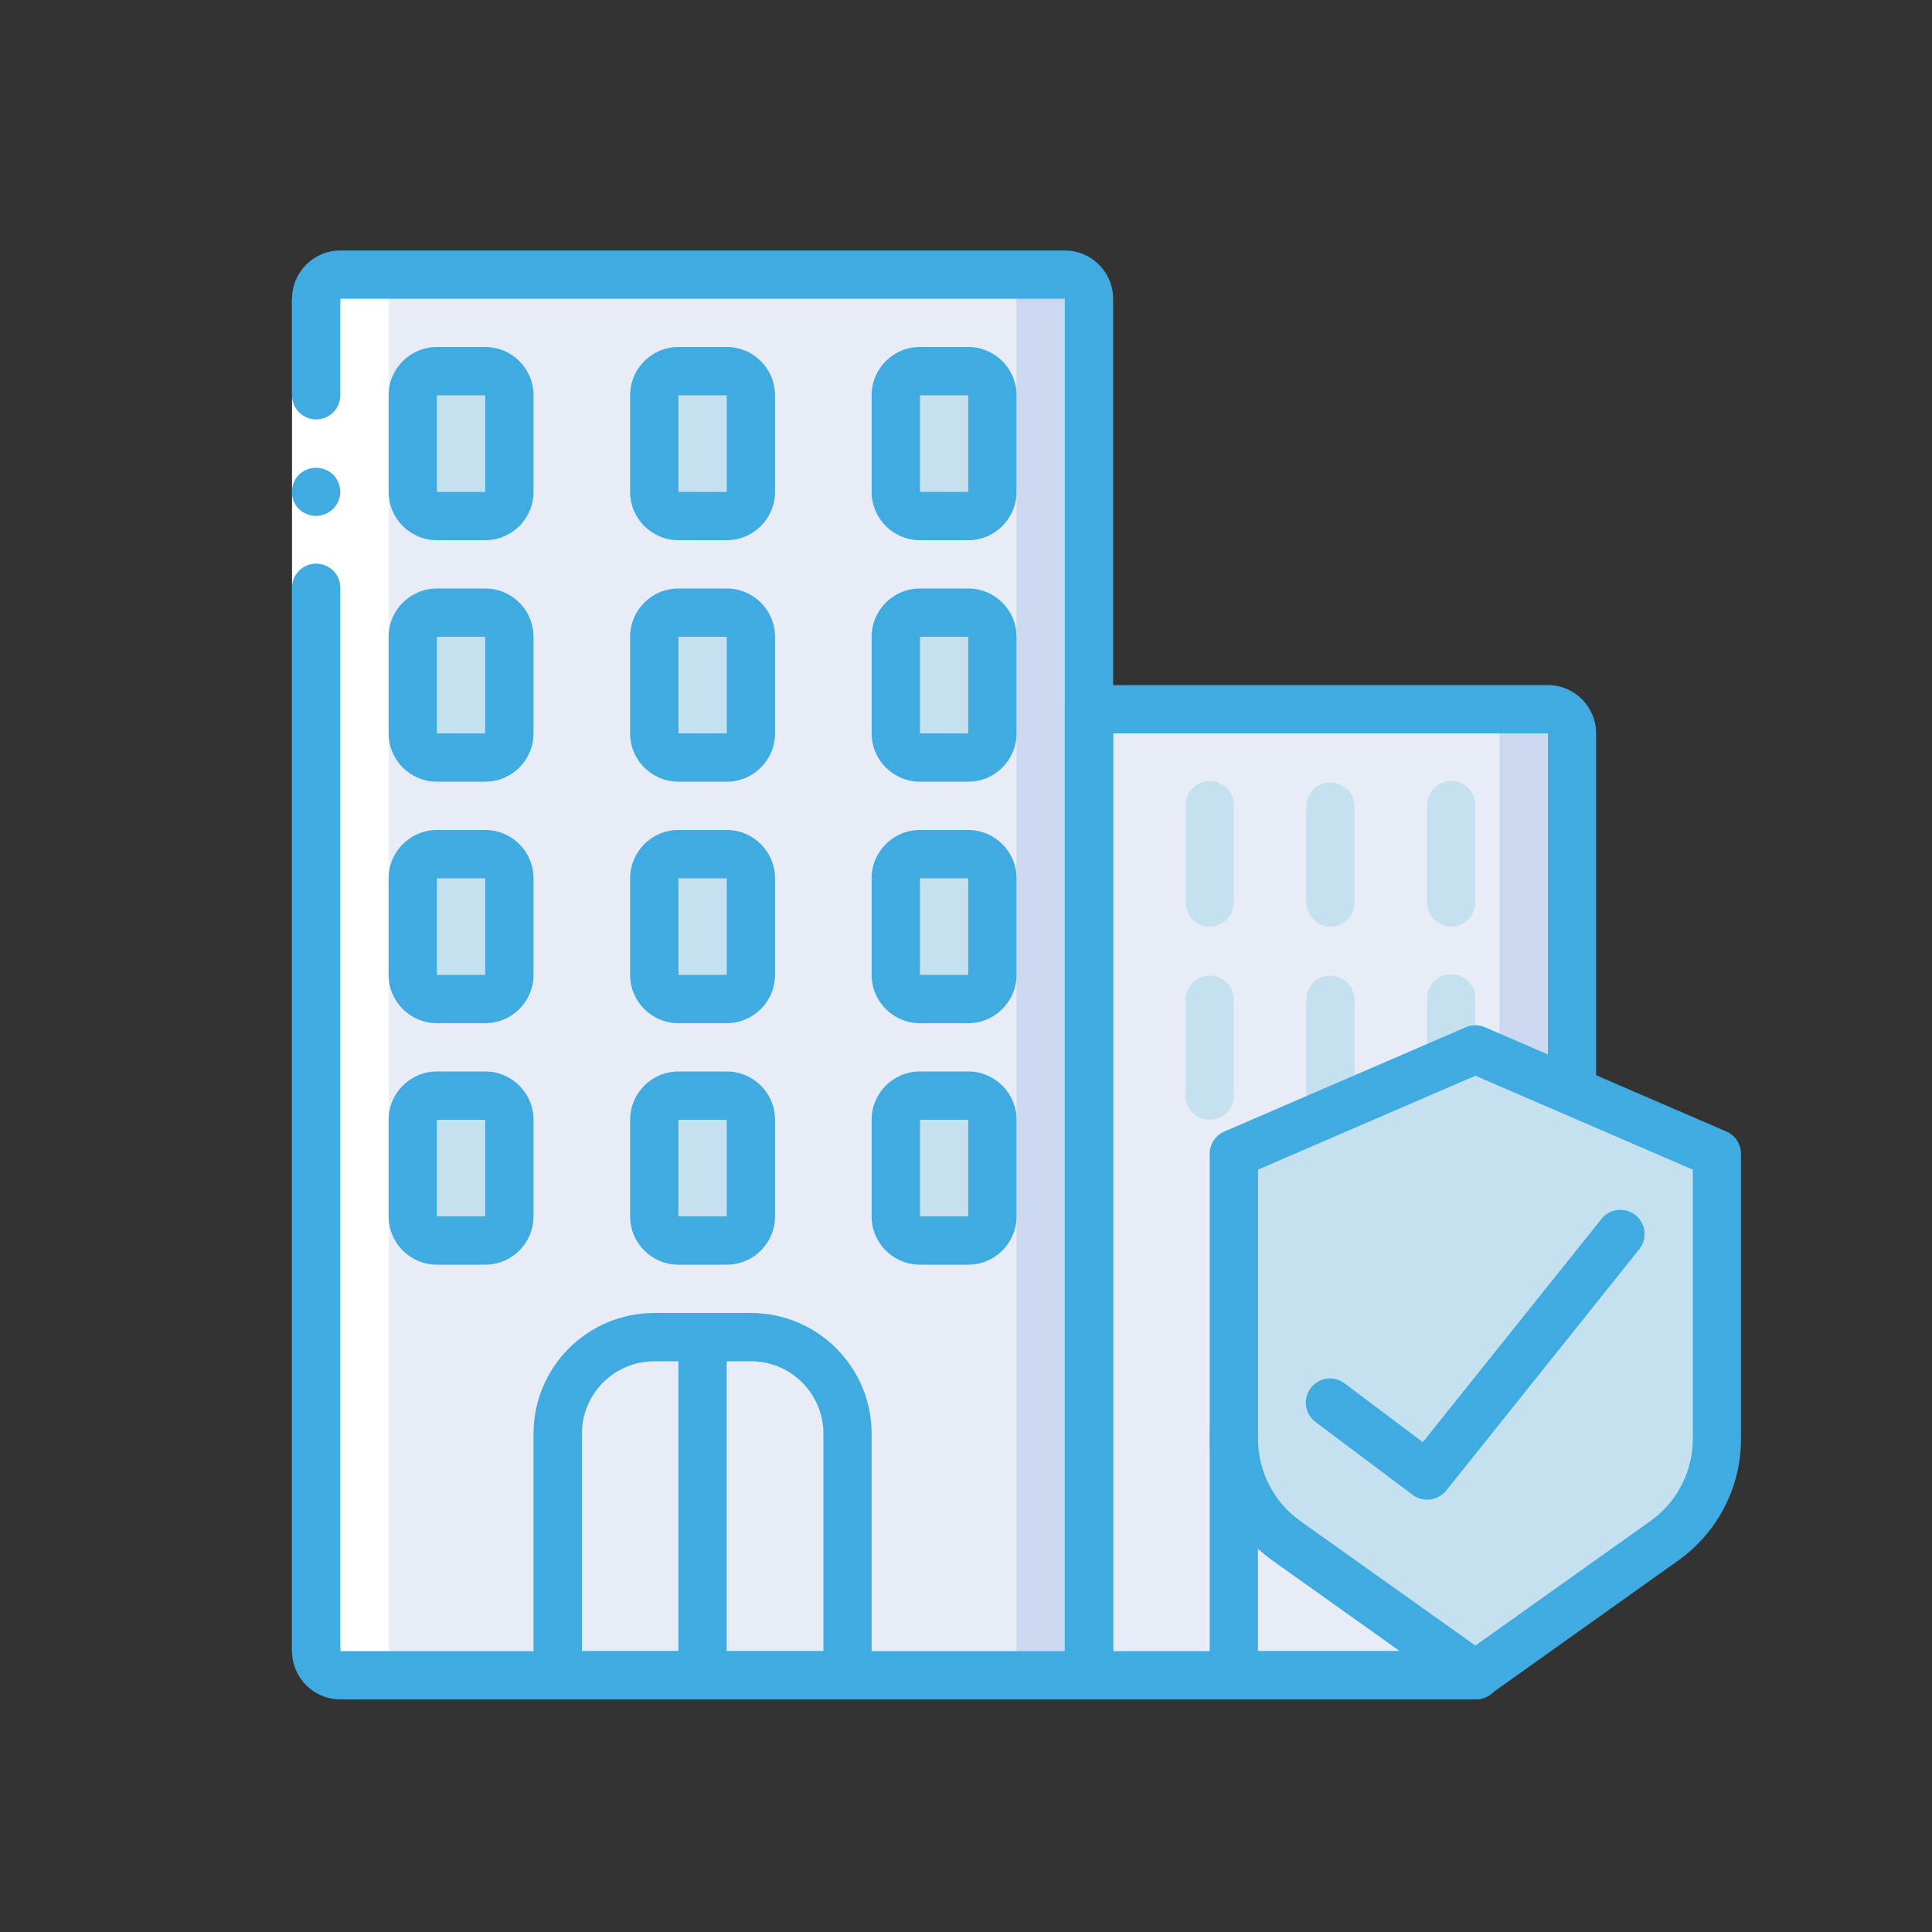 <?xml version="1.0" encoding="utf-8"?>
<!-- Generator: Adobe Illustrator 25.2.0, SVG Export Plug-In . SVG Version: 6.00 Build 0)  -->
<svg version="1.1" xmlns="http://www.w3.org/2000/svg" xmlns:xlink="http://www.w3.org/1999/xlink" x="0px" y="0px"
	 viewBox="0 0 200 200" style="enable-background:new 0 0 200 200;" xml:space="preserve">
<rect x="0" y="0" width="200" height="200" fill="#333333" stroke="none"/>
<style type="text/css">
	.st0{display:none;}
	.st1{display:inline;}
	.st2{fill:#CCD8EF;}
	.st3{fill:#E8ECF7;}
	.st4{fill:#C5E0EE;}
	.st5{fill:#82B3CE;}
	.st6{fill:#FFFFFF;}
	.st7{fill:#00293C;}
	.st8{fill:#3FABE1;}
	.st9{fill:#8ACDEE;}
	.st10{fill:#5A84C3;}
</style>
<g id="Comercial" class="st0">
	<g id="_049---Building-Insurance" transform="translate(0)" class="st1">
		<path id="Shape" class="st2" d="M162.73,75.92v37.05l-10,60.45h-40v-100h47.5C161.61,73.42,162.73,74.54,162.73,75.92
			C162.73,75.92,162.73,75.92,162.73,75.92z"/>
		<path id="Shape-2" class="st3" d="M155.23,75.92v37.05l-10,60.45h-32.5v-100h40C154.11,73.42,155.23,74.54,155.23,75.92z"/>
		<path id="Shape-3" class="st2" d="M112.73,30.92v142.5h-77.5c-1.38,0-2.5-1.12-2.5-2.5l0,0v-140c0-1.38,1.12-2.5,2.5-2.5h75
			C111.61,28.42,112.73,29.54,112.73,30.92z"/>
		<path id="Shape-4" class="st3" d="M105.23,30.92v142.5h-70c-1.38,0-2.5-1.12-2.5-2.5l0,0v-140c0-1.38,1.12-2.5,2.5-2.5h67.5
			C104.11,28.42,105.23,29.54,105.23,30.92C105.23,30.92,105.23,30.92,105.23,30.92z"/>
		<path id="Shape-5" class="st3" d="M67.73,138.42h10c5.52,0,10,4.48,10,10l0,0v25.01h-30v-25.01
			C57.73,142.9,62.21,138.42,67.73,138.42L67.73,138.42z"/>
		<path id="Rectangle-path" class="st4" d="M44.96,113.42h5.54c1.23,0,2.23,1,2.23,2.23v10.53c0,1.23-1,2.23-2.23,2.23h-5.54
			c-1.23,0-2.23-1-2.23-2.23v-10.53C42.73,114.42,43.73,113.42,44.96,113.42z"/>
		<path id="Rectangle-path-2" class="st4" d="M69.96,113.42h5.54c1.23,0,2.23,1,2.23,2.23v10.53c0,1.23-1,2.23-2.23,2.23h-5.54
			c-1.23,0-2.23-1-2.23-2.23v-10.53C67.73,114.42,68.73,113.42,69.96,113.42z"/>
		<path id="Rectangle-path-3" class="st4" d="M94.96,113.42h5.54c1.23,0,2.23,1,2.23,2.23v10.53c0,1.23-1,2.23-2.23,2.23h-5.54
			c-1.23,0-2.23-1-2.23-2.23v-10.53C92.73,114.42,93.73,113.42,94.96,113.42z"/>
		<path id="Rectangle-path-4" class="st4" d="M44.96,88.42h5.54c1.23,0,2.23,1,2.23,2.23v10.53c0,1.23-1,2.23-2.23,2.23h-5.54
			c-1.23,0-2.23-1-2.23-2.23V90.65C42.73,89.42,43.73,88.42,44.96,88.42z"/>
		<path id="Rectangle-path-5" class="st4" d="M69.96,88.42h5.54c1.23,0,2.23,1,2.23,2.23v10.53c0,1.23-1,2.23-2.23,2.23h-5.54
			c-1.23,0-2.23-1-2.23-2.23V90.65C67.73,89.42,68.73,88.42,69.96,88.42z"/>
		<path id="Rectangle-path-6" class="st4" d="M94.96,88.42h5.54c1.23,0,2.23,1,2.23,2.23v10.53c0,1.23-1,2.23-2.23,2.23h-5.54
			c-1.23,0-2.23-1-2.23-2.23V90.65C92.73,89.42,93.73,88.42,94.96,88.42z"/>
		<path id="Rectangle-path-7" class="st4" d="M44.96,63.42h5.54c1.23,0,2.23,1,2.23,2.23v10.53c0,1.23-1,2.23-2.23,2.23h-5.54
			c-1.23,0-2.23-1-2.23-2.23V65.65C42.73,64.42,43.73,63.42,44.96,63.42z"/>
		<path id="Rectangle-path-8" class="st4" d="M69.96,63.42h5.54c1.23,0,2.23,1,2.23,2.23v10.53c0,1.23-1,2.23-2.23,2.23h-5.54
			c-1.23,0-2.23-1-2.23-2.23V65.65C67.73,64.42,68.73,63.42,69.96,63.42z"/>
		<path id="Rectangle-path-9" class="st4" d="M94.96,63.42h5.54c1.23,0,2.23,1,2.23,2.23v10.53c0,1.23-1,2.23-2.23,2.23h-5.54
			c-1.23,0-2.23-1-2.23-2.23V65.65C92.73,64.42,93.73,63.42,94.96,63.42z"/>
		<path id="Rectangle-path-10" class="st4" d="M44.96,38.42h5.54c1.23,0,2.23,1,2.23,2.23v10.53c0,1.23-1,2.23-2.23,2.23h-5.54
			c-1.23,0-2.23-1-2.23-2.23V40.65C42.73,39.42,43.73,38.42,44.96,38.42z"/>
		<path id="Rectangle-path-11" class="st4" d="M69.96,38.42h5.54c1.23,0,2.23,1,2.23,2.23v10.53c0,1.23-1,2.23-2.23,2.23h-5.54
			c-1.23,0-2.23-1-2.23-2.23V40.65C67.73,39.42,68.73,38.42,69.96,38.42z"/>
		<path id="Rectangle-path-12" class="st4" d="M94.96,38.42h5.54c1.23,0,2.23,1,2.23,2.23v10.53c0,1.23-1,2.23-2.23,2.23h-5.54
			c-1.23,0-2.23-1-2.23-2.23V40.65C92.73,39.42,93.73,38.42,94.96,38.42z"/>
		<path id="Shape-6" class="st3" d="M147.73,169.87v3.56h-20v-25.01"/>
		<path id="Shape-7" class="st3" d="M87.73,148.42v25.01h-15v-35.01h5C83.25,138.42,87.73,142.9,87.73,148.42L87.73,148.42z"/>
		<path id="Shape-8" class="st5" d="M177.73,119.44v29.57c-0.03,4.18-2.07,8.08-5.48,10.49l-19.52,13.91l-3.75-2.68l-15.78-11.22
			c-3.41-2.41-5.45-6.32-5.48-10.5v-29.57l21.25-9.17l3.76-1.63L177.73,119.44z"/>
		<path id="Shape-9" class="st4" d="M170.23,119.44v29.57c-0.03,4.18-2.07,8.08-5.48,10.49l-15.78,11.22l-15.78-11.21
			c-3.41-2.42-5.45-6.33-5.48-10.51v-29.57l21.25-9.17L170.23,119.44z"/>
		<path id="Shape-10" class="st6" d="M40.23,170.92v-140c0-1.38,1.12-2.5,2.5-2.5h-7.5c-1.38,0-2.5,1.12-2.5,2.5v140
			c0,1.38,1.12,2.5,2.5,2.5c0,0,0,0,0,0h7.5C41.35,173.42,40.23,172.3,40.23,170.92L40.23,170.92z"/>
		<path id="Shape-11" class="st6" d="M35.23,30.92v140h-5v-140H35.23z"/>
		<path id="Shape-12" class="st7" d="M32.73,43.42c1.38,0,2.5-1.12,2.5-2.5v-10h-5v10C30.23,42.3,31.34,43.42,32.73,43.42
			C32.73,43.42,32.73,43.42,32.73,43.42z"/>
		<path id="Shape-13" class="st7" d="M30.23,170.92h5v-110c0.04-1.38-1.04-2.53-2.43-2.57s-2.53,1.04-2.57,2.43c0,0.05,0,0.1,0,0.15
			V170.92z"/>
		<path id="Shape-14" class="st7" d="M35.23,50.92c-0.01-0.66-0.27-1.3-0.73-1.78l-0.38-0.3c-0.14-0.09-0.29-0.17-0.45-0.22
			c-0.14-0.07-0.29-0.12-0.45-0.15c-0.17-0.03-0.34-0.05-0.51-0.05c-0.66,0.01-1.3,0.27-1.78,0.73c-0.23,0.24-0.4,0.52-0.52,0.82
			c-0.38,0.93-0.17,2,0.52,2.72c0.24,0.23,0.52,0.4,0.82,0.52c0.3,0.13,0.62,0.2,0.95,0.2c0.66-0.01,1.3-0.27,1.78-0.73
			C34.96,52.21,35.22,51.58,35.23,50.92z"/>
		<path id="Shape-15" class="st7" d="M112.73,175.92h-77.5c-2.76,0-5-2.24-5-5c0,0,0,0,0,0c-0.04-1.38,1.04-2.53,2.43-2.57
			c1.38-0.04,2.53,1.04,2.57,2.43c0,0.05,0,0.1,0,0.15h75v-140h-75c-0.04,1.38-1.19,2.47-2.57,2.43c-1.32-0.04-2.39-1.1-2.43-2.43
			c0-2.76,2.24-5,5-5h75c2.76,0,5,2.24,5,5v142.5C115.23,174.8,114.11,175.92,112.73,175.92z"/>
		<path id="Shape-16" class="st7" d="M152.73,175.92h-40c-1.38,0-2.5-1.12-2.5-2.5l0,0v-100c0-1.38,1.12-2.5,2.5-2.5h47.5
			c2.76,0,5,2.24,5,5v37.05c-0.04,1.38-1.19,2.47-2.57,2.42c-1.32-0.04-2.39-1.1-2.42-2.42V75.92h-45v95h37.5
			c1.38-0.04,2.53,1.04,2.57,2.43s-1.04,2.53-2.43,2.57C152.83,175.92,152.78,175.92,152.73,175.92z"/>
		<path id="Shape-17" class="st7" d="M87.73,175.92h-30c-1.38,0-2.5-1.12-2.5-2.5v-25c0-6.91,5.6-12.5,12.5-12.5h10
			c6.91,0,12.5,5.6,12.5,12.5v25.01C90.23,174.81,89.11,175.92,87.73,175.92z M60.23,170.92h25.01v-22.5c0-4.14-3.36-7.5-7.5-7.5
			l0,0h-10c-4.14,0-7.5,3.35-7.5,7.5c0,0,0,0,0,0V170.92z"/>
		<path id="Shape-18" class="st7" d="M72.73,175.92c-1.38,0-2.5-1.12-2.5-2.5v-35c0.04-1.38,1.19-2.47,2.57-2.43
			c1.32,0.04,2.39,1.1,2.43,2.43v35C75.23,174.8,74.11,175.92,72.73,175.92z"/>
		<path id="Shape-19" class="st7" d="M50.23,130.92h-5c-2.76,0-5-2.24-5-5l0,0v-10c0-2.76,2.24-5,5-5h5c2.76,0,5,2.24,5,5v10
			C55.23,128.68,52.99,130.92,50.23,130.92C50.23,130.92,50.23,130.92,50.23,130.92z M45.23,115.92v10h5v-10H45.23z"/>
		<path id="Shape-20" class="st7" d="M75.23,130.92h-5c-2.76,0-5-2.24-5-5c0,0,0,0,0,0v-10c0-2.76,2.24-5,5-5h5c2.76,0,5,2.24,5,5
			v10C80.23,128.68,77.99,130.92,75.23,130.92z M70.23,115.92v10h5v-10L70.23,115.92z"/>
		<path id="Shape-21" class="st7" d="M100.23,130.92h-5c-2.76,0-5-2.24-5-5c0,0,0,0,0,0v-10c0-2.76,2.24-5,5-5h5c2.76,0,5,2.24,5,5
			v10C105.23,128.68,102.99,130.92,100.23,130.92z M95.23,115.92v10h5v-10L95.23,115.92z"/>
		<path id="Shape-22" class="st7" d="M50.23,105.92h-5c-2.76,0-5-2.24-5-5v-10c0-2.76,2.24-5,5-5h5c2.76,0,5,2.24,5,5l0,0v10
			C55.23,103.68,52.99,105.92,50.23,105.92L50.23,105.92z M45.23,90.92v10h5v-10H45.23z"/>
		<path id="Shape-23" class="st7" d="M75.23,105.92h-5c-2.76,0-5-2.24-5-5l0,0v-10c0-2.76,2.24-5,5-5l0,0h5c2.76,0,5,2.24,5,5l0,0
			v10C80.23,103.68,77.99,105.91,75.23,105.92z M70.23,90.92v10h5v-10H70.23z"/>
		<path id="Shape-24" class="st7" d="M100.23,105.92h-5c-2.76,0-5-2.24-5-5l0,0v-10c0-2.76,2.24-5,5-5l0,0h5c2.76,0,5,2.24,5,5l0,0
			v10C105.23,103.68,102.99,105.91,100.23,105.92z M95.23,90.92v10h5v-10H95.23z"/>
		<path id="Shape-25" class="st7" d="M50.23,80.92h-5c-2.76,0-5-2.24-5-5v-10c0-2.76,2.24-5,5-5h5c2.76,0,5,2.24,5,5l0,0v10
			C55.23,78.68,52.99,80.92,50.23,80.92L50.23,80.92z M45.23,65.92v10h5v-10H45.23z"/>
		<path id="Shape-26" class="st7" d="M75.23,80.92h-5c-2.76,0-5-2.24-5-5l0,0v-10c0-2.76,2.24-5,5-5l0,0h5c2.76,0,5,2.24,5,5l0,0v10
			C80.23,78.68,77.99,80.91,75.23,80.92z M70.23,65.92v10h5v-10H70.23z"/>
		<path id="Shape-27" class="st7" d="M100.23,80.92h-5c-2.76,0-5-2.24-5-5l0,0v-10c0-2.76,2.24-5,5-5l0,0h5c2.76,0,5,2.24,5,5l0,0
			v10C105.23,78.68,102.99,80.91,100.23,80.92z M95.23,65.92v10h5v-10H95.23z"/>
		<path id="Shape-28" class="st7" d="M50.23,55.92h-5c-2.76,0-5-2.24-5-5v-10c0-2.76,2.24-5,5-5h5c2.76,0,5,2.24,5,5l0,0v10
			C55.23,53.68,52.99,55.92,50.23,55.92z M45.23,40.92v10h5v-10H45.23z"/>
		<path id="Shape-29" class="st7" d="M75.23,55.92h-5c-2.76,0-5-2.24-5-5v-10c0-2.76,2.24-5,5-5h5c2.76,0,5,2.24,5,5l0,0v10
			C80.23,53.68,77.99,55.92,75.23,55.92z M70.23,40.92v10h5v-10H70.23z"/>
		<path id="Shape-30" class="st7" d="M100.23,55.92h-5c-2.76,0-5-2.24-5-5v-10c0-2.76,2.24-5,5-5h5c2.76,0,5,2.24,5,5l0,0v10
			C105.23,53.68,102.99,55.92,100.23,55.92z M95.23,40.92v10h5v-10H95.23z"/>
		<path id="Shape-31" class="st7" d="M147.73,175.92h-20c-1.38,0-2.5-1.12-2.5-2.5v-25c-0.04-1.38,1.04-2.53,2.42-2.57
			c1.38-0.04,2.53,1.04,2.57,2.42c0,0.05,0,0.1,0,0.15v22.51h15v-1.05c0.04-1.38,1.19-2.47,2.57-2.42c1.32,0.04,2.39,1.1,2.42,2.42
			v3.55C150.22,174.8,149.11,175.92,147.73,175.92z"/>
		<path id="Shape-32" class="st4" d="M137.73,115.92c-1.38,0-2.5-1.12-2.5-2.5v-10c0.04-1.38,1.19-2.47,2.57-2.42
			c1.32,0.04,2.39,1.1,2.42,2.42v10C140.23,114.8,139.11,115.92,137.73,115.92z"/>
		<path id="Shape-33" class="st4" d="M125.23,115.92c-1.38,0-2.5-1.12-2.5-2.5v-10c0.04-1.38,1.19-2.47,2.57-2.42
			c1.32,0.04,2.39,1.1,2.42,2.42v10C127.73,114.8,126.61,115.92,125.23,115.92z"/>
		<path id="Shape-34" class="st4" d="M150.23,112.22c-1.38,0-2.5-1.12-2.5-2.5v-6.3c-0.04-1.38,1.04-2.53,2.42-2.57
			c1.38-0.04,2.53,1.04,2.57,2.42c0,0.05,0,0.1,0,0.15v6.3C152.73,111.1,151.61,112.22,150.23,112.22z"/>
		<path id="Shape-35" class="st4" d="M137.73,95.92c-1.38,0-2.5-1.12-2.5-2.5v-10c0.04-1.38,1.19-2.47,2.57-2.42
			c1.32,0.04,2.39,1.1,2.42,2.42v10C140.23,94.8,139.11,95.92,137.73,95.92z"/>
		<path id="Shape-36" class="st4" d="M125.23,95.92c-1.38,0-2.5-1.12-2.5-2.5v-10c-0.04-1.38,1.04-2.53,2.42-2.57
			s2.53,1.04,2.57,2.42c0,0.05,0,0.1,0,0.15v10C127.73,94.8,126.61,95.92,125.23,95.92z"/>
		<path id="Shape-37" class="st4" d="M150.23,95.92c-1.38,0-2.5-1.12-2.5-2.5v-10c-0.04-1.38,1.04-2.53,2.42-2.57
			s2.53,1.04,2.57,2.42c0,0.05,0,0.1,0,0.15v10C152.73,94.8,151.61,95.92,150.23,95.92z"/>
		<path id="Shape-38" class="st7" d="M152.73,175.92c-0.52,0-1.03-0.16-1.45-0.46l-19.53-13.9c-4.07-2.88-6.5-7.55-6.52-12.54
			v-29.58c0-1,0.59-1.9,1.5-2.3l25.01-10.8c0.63-0.27,1.35-0.27,1.98,0l25.01,10.8c0.91,0.4,1.5,1.3,1.5,2.3v29.58
			c-0.02,4.99-2.45,9.65-6.52,12.54l-19.53,13.9C153.75,175.75,153.25,175.92,152.73,175.92z M134.64,157.48l18.09,12.87
			l18.09-12.87c2.75-1.94,4.4-5.09,4.42-8.46v-27.94l-22.51-9.72l-22.5,9.72v27.94C130.25,152.39,131.9,155.54,134.64,157.48
			L134.64,157.48z"/>
		<path id="Shape-39" class="st7" d="M147.73,155.24c-0.54,0-1.07-0.17-1.5-0.5l-10-7.5c-1.13-0.8-1.39-2.36-0.59-3.49
			c0.8-1.13,2.36-1.39,3.49-0.59c0.04,0.03,0.07,0.05,0.11,0.08l8.05,6.05l18.5-23.11c0.86-1.08,2.44-1.25,3.52-0.39
			s1.25,2.44,0.39,3.52l-20,25.01C149.21,154.9,148.49,155.25,147.73,155.24z"/>
	</g>
</g>
<g id="Layer_4">
	<g id="_049---Building-Insurance_1_" transform="translate(0)">
		<path id="Shape_3_" class="st2" d="M162.73,75.92v37.05l-10,60.45h-40v-100h47.5C161.61,73.42,162.73,74.54,162.73,75.92
			C162.73,75.92,162.73,75.92,162.73,75.92z"/>
		<path id="Shape-2_3_" class="st3" d="M155.23,75.92v37.05l-10,60.45h-32.5v-100h40C154.11,73.42,155.23,74.54,155.23,75.92z"/>
		<path id="Shape-3_3_" class="st2" d="M112.73,30.92v142.5h-77.5c-1.38,0-2.5-1.12-2.5-2.5l0,0v-140c0-1.38,1.12-2.5,2.5-2.5h75
			C111.61,28.42,112.73,29.54,112.73,30.92z"/>
		<path id="Shape-4_3_" class="st3" d="M105.23,30.92v142.5h-70c-1.38,0-2.5-1.12-2.5-2.5l0,0v-140c0-1.38,1.12-2.5,2.5-2.5h67.5
			C104.11,28.42,105.23,29.54,105.23,30.92C105.23,30.92,105.23,30.92,105.23,30.92z"/>
		<path id="Shape-5_3_" class="st3" d="M67.73,138.42h10c5.52,0,10,4.48,10,10l0,0v25.01h-30v-25.01
			C57.73,142.9,62.21,138.42,67.73,138.42L67.73,138.42z"/>
		<path id="Rectangle-path_1_" class="st4" d="M44.96,113.42h5.54c1.23,0,2.23,1,2.23,2.23v10.53c0,1.23-1,2.23-2.23,2.23h-5.54
			c-1.23,0-2.23-1-2.23-2.23v-10.53C42.73,114.42,43.73,113.42,44.96,113.42z"/>
		<path id="Rectangle-path-2_1_" class="st4" d="M69.96,113.42h5.54c1.23,0,2.23,1,2.23,2.23v10.53c0,1.23-1,2.23-2.23,2.23h-5.54
			c-1.23,0-2.23-1-2.23-2.23v-10.53C67.73,114.42,68.73,113.42,69.96,113.42z"/>
		<path id="Rectangle-path-3_1_" class="st4" d="M94.96,113.42h5.54c1.23,0,2.23,1,2.23,2.23v10.53c0,1.23-1,2.23-2.23,2.23h-5.54
			c-1.23,0-2.23-1-2.23-2.23v-10.53C92.73,114.42,93.73,113.42,94.96,113.42z"/>
		<path id="Rectangle-path-4_1_" class="st4" d="M44.96,88.42h5.54c1.23,0,2.23,1,2.23,2.23v10.53c0,1.23-1,2.23-2.23,2.23h-5.54
			c-1.23,0-2.23-1-2.23-2.23V90.65C42.73,89.42,43.73,88.42,44.96,88.42z"/>
		<path id="Rectangle-path-5_1_" class="st4" d="M69.96,88.42h5.54c1.23,0,2.23,1,2.23,2.23v10.53c0,1.23-1,2.23-2.23,2.23h-5.54
			c-1.23,0-2.23-1-2.23-2.23V90.65C67.73,89.42,68.73,88.42,69.96,88.42z"/>
		<path id="Rectangle-path-6_1_" class="st4" d="M94.96,88.42h5.54c1.23,0,2.23,1,2.23,2.23v10.53c0,1.23-1,2.23-2.23,2.23h-5.54
			c-1.23,0-2.23-1-2.23-2.23V90.65C92.73,89.42,93.73,88.42,94.96,88.42z"/>
		<path id="Rectangle-path-7_1_" class="st4" d="M44.96,63.42h5.54c1.23,0,2.23,1,2.23,2.23v10.53c0,1.23-1,2.23-2.23,2.23h-5.54
			c-1.23,0-2.23-1-2.23-2.23V65.65C42.73,64.42,43.73,63.42,44.96,63.42z"/>
		<path id="Rectangle-path-8_1_" class="st4" d="M69.96,63.42h5.54c1.23,0,2.23,1,2.23,2.23v10.53c0,1.23-1,2.23-2.23,2.23h-5.54
			c-1.23,0-2.23-1-2.23-2.23V65.65C67.73,64.42,68.73,63.42,69.96,63.42z"/>
		<path id="Rectangle-path-9_1_" class="st4" d="M94.96,63.42h5.54c1.23,0,2.23,1,2.23,2.23v10.53c0,1.23-1,2.23-2.23,2.23h-5.54
			c-1.23,0-2.23-1-2.23-2.23V65.65C92.73,64.42,93.73,63.42,94.96,63.42z"/>
		<path id="Rectangle-path-10_1_" class="st4" d="M44.96,38.42h5.54c1.23,0,2.23,1,2.23,2.23v10.53c0,1.23-1,2.23-2.23,2.23h-5.54
			c-1.23,0-2.23-1-2.23-2.23V40.65C42.73,39.42,43.73,38.42,44.96,38.42z"/>
		<path id="Rectangle-path-11_1_" class="st4" d="M69.96,38.42h5.54c1.23,0,2.23,1,2.23,2.23v10.53c0,1.23-1,2.23-2.23,2.23h-5.54
			c-1.23,0-2.23-1-2.23-2.23V40.65C67.73,39.42,68.73,38.42,69.96,38.42z"/>
		<path id="Rectangle-path-12_1_" class="st4" d="M94.96,38.42h5.54c1.23,0,2.23,1,2.23,2.23v10.53c0,1.23-1,2.23-2.23,2.23h-5.54
			c-1.23,0-2.23-1-2.23-2.23V40.65C92.73,39.42,93.73,38.42,94.96,38.42z"/>
		<path id="Shape-6_3_" class="st3" d="M147.73,169.87v3.56h-20v-25.01"/>
		<path id="Shape-7_3_" class="st3" d="M87.73,148.42v25.01h-15v-35.01h5C83.25,138.42,87.73,142.9,87.73,148.42L87.73,148.42z"/>
		<path id="Shape-8_3_" class="st4" d="M177.73,119.44v29.57c-0.03,4.18-2.07,8.08-5.48,10.49l-19.52,13.91l-3.75-2.68l-15.78-11.22
			c-3.41-2.41-5.45-6.32-5.48-10.5v-29.57l21.25-9.17l3.76-1.63L177.73,119.44z"/>
		<path id="Shape-9_3_" class="st4" d="M170.23,119.44v29.57c-0.03,4.18-2.07,8.08-5.48,10.49l-15.78,11.22l-15.78-11.21
			c-3.41-2.42-5.45-6.33-5.48-10.51v-29.57l21.25-9.17L170.23,119.44z"/>
		<path id="Shape-10_3_" class="st6" d="M40.23,170.92v-140c0-1.38,1.12-2.5,2.5-2.5h-7.5c-1.38,0-2.5,1.12-2.5,2.5v140
			c0,1.38,1.12,2.5,2.5,2.5c0,0,0,0,0,0h7.5C41.35,173.42,40.23,172.3,40.23,170.92L40.23,170.92z"/>
		<path id="Shape-11_3_" class="st6" d="M35.23,30.92v140h-5v-140H35.23z"/>
		<path id="Shape-12_3_" class="st8" d="M32.73,43.42c1.38,0,2.5-1.12,2.5-2.5v-10h-5v10C30.23,42.3,31.34,43.42,32.73,43.42
			C32.73,43.42,32.73,43.42,32.73,43.42z"/>
		<path id="Shape-13_3_" class="st8" d="M30.23,170.92h5v-110c0.04-1.38-1.04-2.53-2.43-2.57c-1.38-0.04-2.53,1.04-2.57,2.43
			c0,0.05,0,0.1,0,0.15V170.92z"/>
		<path id="Shape-14_3_" class="st8" d="M35.23,50.92c-0.01-0.66-0.27-1.3-0.73-1.78l-0.38-0.3c-0.14-0.09-0.29-0.17-0.45-0.22
			c-0.14-0.07-0.29-0.12-0.45-0.15c-0.17-0.03-0.34-0.05-0.51-0.05c-0.66,0.01-1.3,0.27-1.78,0.73c-0.23,0.24-0.4,0.52-0.52,0.82
			c-0.38,0.93-0.17,2,0.52,2.72c0.24,0.23,0.52,0.4,0.82,0.52c0.3,0.13,0.62,0.2,0.95,0.2c0.66-0.01,1.3-0.27,1.78-0.73
			C34.96,52.21,35.22,51.58,35.23,50.92z"/>
		<path id="Shape-15_3_" class="st8" d="M112.73,175.92h-77.5c-2.76,0-5-2.24-5-5c0,0,0,0,0,0c-0.04-1.38,1.04-2.53,2.43-2.57
			c1.38-0.04,2.53,1.04,2.57,2.43c0,0.05,0,0.1,0,0.15h75v-140h-75c-0.04,1.38-1.19,2.47-2.57,2.43c-1.32-0.04-2.39-1.1-2.43-2.43
			c0-2.76,2.24-5,5-5h75c2.76,0,5,2.24,5,5v142.5C115.23,174.8,114.11,175.92,112.73,175.92z"/>
		<path id="Shape-16_3_" class="st8" d="M152.73,175.92h-40c-1.38,0-2.5-1.12-2.5-2.5l0,0v-100c0-1.38,1.12-2.5,2.5-2.5h47.5
			c2.76,0,5,2.24,5,5v37.05c-0.04,1.38-1.19,2.47-2.57,2.42c-1.32-0.04-2.39-1.1-2.42-2.42V75.92h-45v95h37.5
			c1.38-0.04,2.53,1.04,2.57,2.43c0.04,1.38-1.04,2.53-2.43,2.57C152.83,175.92,152.78,175.92,152.73,175.92z"/>
		<path id="Shape-17_3_" class="st8" d="M87.73,175.92h-30c-1.38,0-2.5-1.12-2.5-2.5v-25c0-6.91,5.6-12.5,12.5-12.5h10
			c6.91,0,12.5,5.6,12.5,12.5v25.01C90.23,174.81,89.11,175.92,87.73,175.92z M60.23,170.92h25.01v-22.5c0-4.14-3.36-7.5-7.5-7.5
			l0,0h-10c-4.14,0-7.5,3.35-7.5,7.5c0,0,0,0,0,0V170.92z"/>
		<path id="Shape-18_3_" class="st8" d="M72.73,175.92c-1.38,0-2.5-1.12-2.5-2.5v-35c0.04-1.38,1.19-2.47,2.57-2.43
			c1.32,0.04,2.39,1.1,2.43,2.43v35C75.23,174.8,74.11,175.92,72.73,175.92z"/>
		<path id="Shape-19_3_" class="st8" d="M50.23,130.92h-5c-2.76,0-5-2.24-5-5l0,0v-10c0-2.76,2.24-5,5-5h5c2.76,0,5,2.24,5,5v10
			C55.23,128.68,52.99,130.92,50.23,130.92C50.23,130.92,50.23,130.92,50.23,130.92z M45.23,115.92v10h5v-10H45.23z"/>
		<path id="Shape-20_3_" class="st8" d="M75.23,130.92h-5c-2.76,0-5-2.24-5-5c0,0,0,0,0,0v-10c0-2.76,2.24-5,5-5h5
			c2.76,0,5,2.24,5,5v10C80.23,128.68,77.99,130.92,75.23,130.92z M70.23,115.92v10h5v-10L70.23,115.92z"/>
		<path id="Shape-21_3_" class="st8" d="M100.23,130.92h-5c-2.76,0-5-2.24-5-5c0,0,0,0,0,0v-10c0-2.76,2.24-5,5-5h5
			c2.76,0,5,2.24,5,5v10C105.23,128.68,102.99,130.92,100.23,130.92z M95.23,115.92v10h5v-10L95.23,115.92z"/>
		<path id="Shape-22_3_" class="st8" d="M50.23,105.92h-5c-2.76,0-5-2.24-5-5v-10c0-2.76,2.24-5,5-5h5c2.76,0,5,2.24,5,5l0,0v10
			C55.23,103.68,52.99,105.92,50.23,105.92L50.23,105.92z M45.23,90.92v10h5v-10H45.23z"/>
		<path id="Shape-23_3_" class="st8" d="M75.23,105.92h-5c-2.76,0-5-2.24-5-5l0,0v-10c0-2.76,2.24-5,5-5l0,0h5c2.76,0,5,2.24,5,5
			l0,0v10C80.23,103.68,77.99,105.91,75.23,105.92z M70.23,90.92v10h5v-10H70.23z"/>
		<path id="Shape-24_1_" class="st8" d="M100.23,105.92h-5c-2.76,0-5-2.24-5-5l0,0v-10c0-2.76,2.24-5,5-5l0,0h5c2.76,0,5,2.24,5,5
			l0,0v10C105.23,103.68,102.99,105.91,100.23,105.92z M95.23,90.92v10h5v-10H95.23z"/>
		<path id="Shape-25_1_" class="st8" d="M50.23,80.92h-5c-2.76,0-5-2.24-5-5v-10c0-2.76,2.24-5,5-5h5c2.76,0,5,2.24,5,5l0,0v10
			C55.23,78.68,52.99,80.92,50.23,80.92L50.23,80.92z M45.23,65.92v10h5v-10H45.23z"/>
		<path id="Shape-26_1_" class="st8" d="M75.23,80.92h-5c-2.76,0-5-2.24-5-5l0,0v-10c0-2.76,2.24-5,5-5l0,0h5c2.76,0,5,2.24,5,5l0,0
			v10C80.23,78.68,77.99,80.92,75.23,80.92z M70.23,65.92v10h5v-10H70.23z"/>
		<path id="Shape-27_1_" class="st8" d="M100.23,80.92h-5c-2.76,0-5-2.24-5-5l0,0v-10c0-2.76,2.24-5,5-5l0,0h5c2.76,0,5,2.24,5,5
			l0,0v10C105.23,78.68,102.99,80.92,100.23,80.92z M95.23,65.92v10h5v-10H95.23z"/>
		<path id="Shape-28_1_" class="st8" d="M50.23,55.92h-5c-2.76,0-5-2.24-5-5v-10c0-2.76,2.24-5,5-5h5c2.76,0,5,2.24,5,5l0,0v10
			C55.23,53.68,52.99,55.92,50.23,55.92z M45.23,40.92v10h5v-10H45.23z"/>
		<path id="Shape-29_1_" class="st8" d="M75.23,55.92h-5c-2.76,0-5-2.24-5-5v-10c0-2.76,2.24-5,5-5h5c2.76,0,5,2.24,5,5l0,0v10
			C80.23,53.68,77.99,55.92,75.23,55.92z M70.23,40.92v10h5v-10H70.23z"/>
		<path id="Shape-30_1_" class="st8" d="M100.23,55.92h-5c-2.76,0-5-2.24-5-5v-10c0-2.76,2.24-5,5-5h5c2.76,0,5,2.24,5,5l0,0v10
			C105.23,53.68,102.99,55.92,100.23,55.92z M95.23,40.92v10h5v-10H95.23z"/>
		<path id="Shape-31_1_" class="st8" d="M147.73,175.92h-20c-1.38,0-2.5-1.12-2.5-2.5v-25c-0.04-1.38,1.04-2.53,2.42-2.57
			c1.38-0.04,2.53,1.04,2.57,2.42c0,0.05,0,0.1,0,0.15v22.51h15v-1.05c0.04-1.38,1.19-2.47,2.57-2.42c1.32,0.04,2.39,1.1,2.42,2.42
			v3.55C150.22,174.8,149.11,175.92,147.73,175.92z"/>
		<path id="Shape-32_1_" class="st4" d="M137.73,115.92c-1.38,0-2.5-1.12-2.5-2.5v-10c0.04-1.38,1.19-2.47,2.57-2.42
			c1.32,0.04,2.39,1.1,2.42,2.42v10C140.23,114.8,139.11,115.92,137.73,115.92z"/>
		<path id="Shape-33_1_" class="st4" d="M125.23,115.92c-1.38,0-2.5-1.12-2.5-2.5v-10c0.04-1.38,1.19-2.47,2.57-2.42
			c1.32,0.04,2.39,1.1,2.42,2.42v10C127.73,114.8,126.61,115.92,125.23,115.92z"/>
		<path id="Shape-34_1_" class="st4" d="M150.23,112.22c-1.38,0-2.5-1.12-2.5-2.5v-6.3c-0.04-1.38,1.04-2.53,2.42-2.57
			s2.53,1.04,2.57,2.42c0,0.05,0,0.1,0,0.15v6.3C152.73,111.1,151.61,112.22,150.23,112.22z"/>
		<path id="Shape-35_1_" class="st4" d="M137.73,95.92c-1.38,0-2.5-1.12-2.5-2.5v-10c0.04-1.38,1.19-2.47,2.57-2.42
			c1.32,0.04,2.39,1.1,2.42,2.42v10C140.23,94.8,139.11,95.92,137.73,95.92z"/>
		<path id="Shape-36_1_" class="st4" d="M125.23,95.92c-1.38,0-2.5-1.12-2.5-2.5v-10c-0.04-1.38,1.04-2.53,2.42-2.57
			s2.53,1.04,2.57,2.42c0,0.05,0,0.1,0,0.15v10C127.73,94.8,126.61,95.92,125.23,95.92z"/>
		<path id="Shape-37_1_" class="st4" d="M150.23,95.92c-1.38,0-2.5-1.12-2.5-2.5v-10c-0.04-1.38,1.04-2.53,2.42-2.57
			s2.53,1.04,2.57,2.42c0,0.05,0,0.1,0,0.15v10C152.73,94.8,151.61,95.92,150.23,95.92z"/>
		<path id="Shape-38_1_" class="st8" d="M152.73,175.92c-0.52,0-1.03-0.16-1.45-0.46l-19.53-13.9c-4.07-2.88-6.5-7.55-6.52-12.54
			v-29.58c0-1,0.59-1.9,1.5-2.3l25.01-10.8c0.63-0.27,1.35-0.27,1.98,0l25.01,10.8c0.91,0.4,1.5,1.3,1.5,2.3v29.58
			c-0.02,4.99-2.45,9.65-6.52,12.54l-19.53,13.9C153.75,175.75,153.25,175.92,152.73,175.92z M134.64,157.48l18.09,12.87
			l18.09-12.87c2.75-1.94,4.4-5.09,4.42-8.46v-27.94l-22.51-9.72l-22.5,9.72v27.94C130.25,152.39,131.9,155.54,134.64,157.48
			L134.64,157.48z"/>
		<path id="Shape-39_1_" class="st8" d="M147.73,155.24c-0.54,0-1.07-0.17-1.5-0.5l-10-7.5c-1.13-0.8-1.39-2.36-0.59-3.49
			c0.8-1.13,2.36-1.39,3.49-0.59c0.04,0.03,0.07,0.05,0.11,0.08l8.05,6.05l18.5-23.11c0.86-1.08,2.44-1.25,3.52-0.39
			s1.25,2.44,0.39,3.52l-20,25.01C149.21,154.9,148.49,155.25,147.73,155.24z"/>
	</g>
</g>
<g id="Layer_2" class="st0">
	<g id="Page-1" transform="translate(0 0)" class="st1">
		<g id="_019---Home-Insurance">
			<path id="Shape_1_" class="st3" d="M46.46,65.89V35.43c-0.06-1.48,1.08-2.74,2.56-2.82h15.36c1.48,0.08,2.62,1.33,2.56,2.82
				v12.88"/>
			<path id="Shape-2_1_" class="st3" d="M136.05,173.4H46.46c-2.82-0.01-5.11-2.3-5.12-5.12V87.21l58.87-46.92l58.87,51.19
				L136.05,173.4z"/>
			<path id="Shape-3_1_" class="st9" d="M164.2,79.95v14c0,1.4-1.13,2.54-2.54,2.55c-0.58,0-1.13-0.19-1.58-0.55l-3.56-2.76
				l-7.68-5.96L95.89,46.03c-0.47-0.36-1.12-0.36-1.59,0l-4.48,3.48l-48.48,37.7l-11.24,8.73c-1.09,0.88-2.69,0.7-3.56-0.39
				c-0.09-0.12-0.18-0.24-0.25-0.38c-0.21-0.38-0.32-0.8-0.31-1.23v-14c0-0.79,0.37-1.54,1-2.02l14.36-11.16l48.48-37.73l4.48-3.48
				c0.47-0.36,1.12-0.36,1.59,0l52.96,41.21l14.36,11.16C163.84,78.4,164.21,79.15,164.2,79.95z"/>
			<path id="Shape-4_1_" class="st4" d="M156.52,82.17v11.01l-7.68-5.96L95.89,46.03c-0.47-0.36-1.12-0.36-1.59,0l-4.48,3.48
				l-1.61-1.25c-0.46-0.38-1.13-0.38-1.59,0L33.66,89.44l-7.37,5.73c-0.21-0.38-0.32-0.8-0.31-1.23v-14c0-0.79,0.37-1.54,1-2.02
				l14.36-11.16l48.48-37.73l51.34,39.95l14.36,11.16C156.16,80.63,156.53,81.38,156.52,82.17z"/>
			<path id="Shape-5_1_" class="st9" d="M118.13,117.09v56.31H72.06V122.2c0.01-2.82,2.3-5.11,5.12-5.12H118.13z"/>
			<path id="Shape-6_1_" class="st4" d="M110.45,117.09v56.31H72.06V122.2c0.01-2.82,2.3-5.11,5.12-5.12H110.45z"/>
			<path id="Shape-7_1_" class="st3" d="M174.82,93.84v39.26c-0.02,8.21-4.02,15.9-10.72,20.63l-26.8,19.09
				c-0.75,0.54-1.76,0.54-2.51,0l-2.59-1.84l-24.21-17.25c-6.71-4.73-10.7-12.42-10.72-20.63V93.84c0-0.48,0.3-0.92,0.74-1.1
				l34.2-14.77l3.35-1.46c0.31-0.13,0.66-0.13,0.97,0l37.55,16.23C174.53,92.93,174.82,93.36,174.82,93.84z"/>
			<path id="Shape-8_1_" class="st6" d="M166.76,93.84v39.26c-0.02,8.2-3.99,15.88-10.67,20.63l-24.08,17.25l-24.08-17.25
				c-6.68-4.75-10.65-12.43-10.67-20.63V93.84c0-0.48,0.29-0.91,0.74-1.1l34.01-14.77l34.01,14.77
				C166.47,92.93,166.76,93.36,166.76,93.84z"/>
			<path id="Shape-9_1_" class="st4" d="M113.33,146.1c-4.19-2.97-6.7-7.78-6.72-12.91v-27.64c0-3.91,2.33-7.45,5.92-9.01
				l23.51-10.16l23.52,10.16c3.59,1.55,5.92,5.09,5.92,9.01v27.64c-0.03,5.14-2.53,9.95-6.73,12.91l-22.71,16.17L113.33,146.1z"/>
			<path id="Shape-10_1_" class="st6" d="M41.34,93.18v75.1c0.01,2.82,2.3,5.11,5.12,5.12h7.68c-2.82-0.01-5.11-2.3-5.12-5.12V87.21
				L41.34,93.18z"/>
			<path id="Shape-11_1_" class="st6" d="M30.11,95.94l3.56-2.76V79.95c0-0.79,0.37-1.54,1-2.02l14.36-11.16l5.12-3.99V35.43
				c-0.06-1.48,1.08-2.74,2.56-2.82h-7.68c-1.48,0.08-2.62,1.33-2.56,2.82v27.34l-5.12,3.99L26.98,77.92c-0.63,0.48-1,1.23-1,2.02
				v14c-0.01,0.43,0.1,0.85,0.31,1.23c0.67,1.23,2.21,1.69,3.44,1.02C29.86,96.12,29.99,96.04,30.11,95.94z"/>
			<path id="Shape-12_1_" class="st6" d="M43.9,87.21v81.06h-5.12V87.21H43.9z"/>
			<path id="Shape-13_1_" class="st7" d="M41.34,100.01c1.41,0,2.56-1.15,2.56-2.56V87.21h-5.12v10.24
				C38.78,98.87,39.93,100.01,41.34,100.01z"/>
			<path id="Shape-14_1_" class="st7" d="M38.78,168.28h5.12v-50.35c0-1.41-1.15-2.56-2.56-2.56c-1.41,0-2.56,1.15-2.56,2.56V168.28
				z"/>
			<path id="Shape-15_1_" class="st7" d="M43.9,107.69c-0.01-0.68-0.27-1.33-0.74-1.82l-0.38-0.31c-0.14-0.1-0.3-0.17-0.46-0.23
				c-0.15-0.07-0.3-0.13-0.46-0.15c-0.17-0.03-0.34-0.05-0.51-0.05c-0.68,0.01-1.33,0.27-1.82,0.74c-0.23,0.24-0.41,0.53-0.54,0.84
				c-0.39,0.95-0.18,2.05,0.54,2.79c0.24,0.23,0.53,0.41,0.84,0.54c0.31,0.13,0.64,0.2,0.97,0.2c1.4,0.01,2.55-1.11,2.56-2.51
				C43.9,107.73,43.9,107.71,43.9,107.69z"/>
			<path id="Shape-16_1_" class="st7" d="M136.05,175.96H46.46c-4.24,0-7.68-3.44-7.68-7.68c0-1.41,1.15-2.56,2.56-2.56
				c1.41,0,2.56,1.15,2.56,2.56s1.15,2.56,2.56,2.56h89.58c1.41,0,2.56,1.15,2.56,2.56S137.46,175.96,136.05,175.96z"/>
			<path id="Shape-17_1_" class="st10" d="M148.84,69.32c-0.57,0-1.12-0.19-1.57-0.54l-52.18-40.6l-52.18,40.6
				c-1.1,0.89-2.71,0.73-3.6-0.37c-0.89-1.1-0.73-2.71,0.37-3.6c0.03-0.02,0.06-0.05,0.09-0.07l53.75-41.82
				c0.92-0.72,2.22-0.72,3.14,0l53.75,41.82c1.12,0.87,1.32,2.48,0.45,3.59C150.38,68.96,149.63,69.32,148.84,69.32z"/>
			<path id="Shape-18_1_" class="st7" d="M28.55,99.06c-2.83,0-5.12-2.29-5.12-5.12v-14c-0.01-1.6,0.73-3.11,2.01-4.07l68.09-52.95
				c0.92-0.72,2.22-0.72,3.14,0l68.11,52.98c1.26,0.96,2,2.46,1.99,4.04v7.4c0,1.41-1.15,2.56-2.56,2.56s-2.56-1.15-2.56-2.56v-7.4
				L95.09,28.18L28.55,79.95v14L93.52,43.4c0.92-0.72,2.22-0.72,3.14,0l40.03,31.13c1.12,0.87,1.32,2.48,0.45,3.59
				c-0.87,1.12-2.48,1.32-3.59,0.45l-38.46-29.9l-63.42,49.3C30.79,98.68,29.68,99.06,28.55,99.06z"/>
			<path id="Shape-19_1_" class="st7" d="M118.13,175.96H72.06c-1.41,0-2.56-1.15-2.56-2.56V122.2c0-4.24,3.44-7.68,7.68-7.68h20.48
				c1.41,0,2.56,1.15,2.56,2.56c0,1.41-1.15,2.56-2.56,2.56H77.18c-1.41,0-2.56,1.15-2.56,2.56v48.63h40.95v-9.88
				c0-1.41,1.15-2.56,2.56-2.56c1.41,0,2.56,1.15,2.56,2.56v12.44C120.69,174.81,119.54,175.96,118.13,175.96z"/>
			<path id="Shape-20_1_" class="st7" d="M46.46,65.33c-1.41,0-2.56-1.15-2.56-2.56V35.18c0-2.83,2.29-5.12,5.12-5.12h15.36
				c2.83,0,5.12,2.29,5.12,5.12v11.67c0,1.41-1.15,2.56-2.56,2.56c-1.41,0-2.56-1.15-2.56-2.56V35.18H49.02v27.59
				C49.02,64.18,47.88,65.33,46.46,65.33z"/>
			<path id="Shape-21_1_" class="st7" d="M136.05,175.96c-0.99,0-1.95-0.31-2.75-0.89l-26.53-19.14
				c-7.32-5.29-11.66-13.77-11.67-22.8V92.94c0-1.02,0.6-1.94,1.54-2.34l38.39-16.81c0.65-0.28,1.39-0.28,2.05,0l38.39,16.81
				C176.4,91,177,91.92,177,92.94v40.19c-0.01,9.03-4.35,17.51-11.67,22.8l-26.53,19.14C137.99,175.64,137.03,175.95,136.05,175.96z
				 M100.21,94.61v38.51c0.01,7.39,3.56,14.32,9.55,18.65l26.29,18.96l26.29-18.96c5.99-4.33,9.54-11.26,9.55-18.65V94.61
				l-35.83-15.69L100.21,94.61z"/>
			<path id="Shape-22_1_" class="st7" d="M136.05,163.83c-0.54,0-1.06-0.17-1.5-0.48l-21.79-15.72c-4.65-3.36-7.41-8.75-7.42-14.5
				V99.63c0-1.02,0.6-1.94,1.54-2.34l28.16-12.33c0.65-0.28,1.39-0.28,2.05,0l28.16,12.33c0.93,0.41,1.54,1.33,1.54,2.34v33.49
				c-0.01,5.74-2.77,11.13-7.42,14.49l-21.79,15.72C137.11,163.66,136.58,163.83,136.05,163.83z M110.45,101.31v31.82
				c0.01,4.1,1.98,7.94,5.3,10.35l20.3,14.64l20.3-14.64c3.32-2.4,5.29-6.25,5.3-10.34v-31.82l-25.6-11.2L110.45,101.31z"/>
			<path id="Shape-23_1_" class="st7" d="M130.93,140.12c-0.63,0-1.24-0.23-1.71-0.66l-10.24-9.21c-1.07-0.92-1.19-2.54-0.26-3.61
				c0.92-1.07,2.54-1.19,3.61-0.26c0.03,0.02,0.05,0.04,0.08,0.07l8.04,7.23l18.83-28.25c0.78-1.18,2.37-1.49,3.55-0.71
				c1.18,0.78,1.49,2.37,0.71,3.55l-20.48,30.71c-0.41,0.62-1.07,1.03-1.81,1.12C131.14,140.12,131.03,140.12,130.93,140.12z"/>
		</g>
	</g>
</g>
<g id="Layer_3" class="st0">
	<g id="Page-1_1_" transform="translate(0 0)" class="st1">
		<g id="_019---Home-Insurance_1_">
			<path id="Shape_2_" class="st3" d="M-237.54-104.11v-30.46c-0.06-1.48,1.08-2.74,2.56-2.82h15.36c1.48,0.08,2.62,1.33,2.56,2.82
				v12.88"/>
			<path id="Shape-2_2_" class="st3" d="M-147.95,3.4h-89.58c-2.82-0.01-5.11-2.3-5.12-5.12v-81.06l58.87-46.92l58.87,51.19
				L-147.95,3.4z"/>
			<path id="Shape-3_2_" class="st9" d="M-119.8-90.05v14c0,1.4-1.13,2.54-2.54,2.55c-0.58,0-1.13-0.19-1.58-0.55l-3.56-2.76
				l-7.68-5.96l-52.96-41.18c-0.47-0.36-1.12-0.36-1.59,0l-4.48,3.48l-48.48,37.7l-11.24,8.73c-1.09,0.88-2.69,0.7-3.56-0.39
				c-0.09-0.12-0.18-0.24-0.25-0.38c-0.21-0.38-0.32-0.8-0.31-1.23v-14c0-0.79,0.37-1.54,1-2.02l14.36-11.16l48.48-37.73l4.48-3.48
				c0.47-0.36,1.12-0.36,1.59,0l52.96,41.21l14.36,11.16C-120.16-91.6-119.79-90.85-119.8-90.05z"/>
			<path id="Shape-4_2_" class="st4" d="M-127.48-87.83v11.01l-7.68-5.96l-52.96-41.18c-0.47-0.36-1.12-0.36-1.59,0l-4.48,3.48
				l-1.61-1.25c-0.46-0.38-1.13-0.38-1.59,0l-52.96,41.18l-7.37,5.73c-0.21-0.38-0.32-0.8-0.31-1.23v-14c0-0.79,0.37-1.54,1-2.02
				l14.36-11.16l48.48-37.73l51.34,39.95l14.36,11.16C-127.84-89.37-127.47-88.62-127.48-87.83z"/>
			<path id="Shape-5_2_" class="st9" d="M-165.87-52.91V3.4h-46.07V-47.8c0.01-2.82,2.3-5.11,5.12-5.12H-165.87z"/>
			<path id="Shape-6_2_" class="st4" d="M-173.55-52.91V3.4h-38.39V-47.8c0.01-2.82,2.3-5.11,5.12-5.12H-173.55z"/>
			<path id="Shape-7_2_" class="st3" d="M-109.18-76.16v39.26c-0.02,8.21-4.02,15.9-10.72,20.63l-26.8,19.09
				c-0.75,0.54-1.76,0.54-2.51,0l-2.59-1.84l-24.21-17.25c-6.71-4.73-10.7-12.42-10.72-20.63v-39.26c0-0.48,0.3-0.92,0.74-1.1
				l34.2-14.77l3.35-1.46c0.31-0.13,0.66-0.13,0.97,0l37.55,16.23C-109.47-77.07-109.18-76.64-109.18-76.16z"/>
			<path id="Shape-8_2_" class="st6" d="M-117.24-76.16v39.26c-0.02,8.2-3.99,15.88-10.67,20.63l-24.08,17.25l-24.08-17.25
				c-6.68-4.75-10.65-12.43-10.67-20.63v-39.26c0-0.48,0.29-0.91,0.74-1.1l34.01-14.77l34.01,14.77
				C-117.53-77.07-117.24-76.64-117.24-76.16z"/>
			<path id="Shape-9_2_" class="st4" d="M-170.67-23.9c-4.19-2.97-6.7-7.78-6.72-12.91v-27.64c0-3.91,2.33-7.45,5.92-9.01
				l23.51-10.16l23.52,10.16c3.59,1.55,5.92,5.09,5.92,9.01v27.64c-0.03,5.14-2.53,9.95-6.73,12.91l-22.71,16.17L-170.67-23.9z"/>
			<path id="Shape-10_2_" class="st6" d="M-242.66-76.82v75.1c0.01,2.82,2.3,5.11,5.12,5.12h7.68c-2.82-0.01-5.11-2.3-5.12-5.12
				v-81.06L-242.66-76.82z"/>
			<path id="Shape-11_2_" class="st6" d="M-253.89-74.06l3.56-2.76v-13.23c0-0.79,0.37-1.54,1-2.02l14.36-11.16l5.12-3.99v-27.34
				c-0.06-1.48,1.08-2.74,2.56-2.82h-7.68c-1.48,0.08-2.62,1.33-2.56,2.82v27.34l-5.12,3.99l-14.36,11.16c-0.63,0.48-1,1.23-1,2.02
				v14c-0.01,0.43,0.1,0.85,0.31,1.23c0.67,1.23,2.21,1.69,3.44,1.02C-254.14-73.88-254.01-73.96-253.89-74.06z"/>
			<path id="Shape-12_2_" class="st6" d="M-240.1-82.79v81.06h-5.12v-81.06H-240.1z"/>
			<path id="Shape-13_2_" class="st8" d="M-242.66-69.99c1.41,0,2.56-1.15,2.56-2.56v-10.24h-5.12v10.24
				C-245.22-71.13-244.07-69.99-242.66-69.99z"/>
			<path id="Shape-14_2_" class="st8" d="M-245.22-1.72h5.12v-50.35c0-1.41-1.15-2.56-2.56-2.56c-1.41,0-2.56,1.15-2.56,2.56V-1.72z
				"/>
			<path id="Shape-15_2_" class="st8" d="M-240.1-62.31c-0.01-0.68-0.27-1.33-0.74-1.82l-0.38-0.31c-0.14-0.1-0.3-0.17-0.46-0.23
				c-0.15-0.07-0.3-0.13-0.46-0.15c-0.17-0.03-0.34-0.05-0.51-0.05c-0.68,0.01-1.33,0.27-1.82,0.74c-0.23,0.24-0.41,0.53-0.54,0.84
				c-0.39,0.95-0.18,2.05,0.54,2.79c0.24,0.23,0.53,0.41,0.84,0.54c0.31,0.13,0.64,0.2,0.97,0.2c1.4,0.01,2.55-1.11,2.56-2.51
				C-240.1-62.27-240.1-62.29-240.1-62.31z"/>
			<path id="Shape-16_2_" class="st8" d="M-147.95,5.96h-89.58c-4.24,0-7.68-3.44-7.68-7.68c0-1.41,1.15-2.56,2.56-2.56
				c1.41,0,2.56,1.15,2.56,2.56s1.15,2.56,2.56,2.56h89.58c1.41,0,2.56,1.15,2.56,2.56S-146.54,5.96-147.95,5.96z"/>
			<path id="Shape-17_2_" class="st10" d="M-135.16-100.68c-0.57,0-1.12-0.19-1.57-0.54l-52.18-40.6l-52.18,40.6
				c-1.1,0.89-2.71,0.73-3.6-0.37s-0.73-2.71,0.37-3.6c0.03-0.02,0.06-0.05,0.09-0.07l53.75-41.82c0.92-0.72,2.22-0.72,3.14,0
				l53.75,41.82c1.12,0.87,1.32,2.48,0.45,3.59C-133.62-101.04-134.37-100.68-135.16-100.68z"/>
			<path id="Shape-18_2_" class="st8" d="M-255.45-70.94c-2.83,0-5.12-2.29-5.12-5.12v-14c-0.01-1.6,0.73-3.11,2.01-4.07
				l68.09-52.95c0.92-0.72,2.22-0.72,3.14,0l68.11,52.98c1.26,0.96,2,2.46,1.99,4.04v7.4c0,1.41-1.15,2.56-2.56,2.56
				c-1.41,0-2.56-1.15-2.56-2.56v-7.4l-66.55-51.76l-66.55,51.76v14l64.98-50.55c0.92-0.72,2.22-0.72,3.14,0l40.03,31.13
				c1.12,0.87,1.32,2.48,0.45,3.59s-2.48,1.32-3.59,0.45l-38.46-29.9l-63.42,49.3C-253.21-71.32-254.32-70.94-255.45-70.94z"/>
			<path id="Shape-19_2_" class="st8" d="M-165.87,5.96h-46.07c-1.41,0-2.56-1.15-2.56-2.56V-47.8c0-4.24,3.44-7.68,7.68-7.68h20.48
				c1.41,0,2.56,1.15,2.56,2.56c0,1.41-1.15,2.56-2.56,2.56h-20.48c-1.41,0-2.56,1.15-2.56,2.56V0.84h40.95v-9.88
				c0-1.41,1.15-2.56,2.56-2.56s2.56,1.15,2.56,2.56V3.4C-163.31,4.81-164.46,5.96-165.87,5.96z"/>
			<path id="Shape-20_2_" class="st8" d="M-237.54-104.67c-1.41,0-2.56-1.15-2.56-2.56v-27.59c0-2.83,2.29-5.12,5.12-5.12h15.36
				c2.83,0,5.12,2.29,5.12,5.12v11.67c0,1.41-1.15,2.56-2.56,2.56s-2.56-1.15-2.56-2.56v-11.67h-15.36v27.59
				C-234.98-105.82-236.12-104.67-237.54-104.67z"/>
			<path id="Shape-21_2_" class="st8" d="M-147.95,5.96c-0.99,0-1.95-0.31-2.75-0.89l-26.53-19.14
				c-7.32-5.29-11.66-13.77-11.67-22.8v-40.19c0-1.02,0.6-1.94,1.54-2.34l38.39-16.81c0.65-0.28,1.39-0.28,2.05,0l38.39,16.81
				c0.93,0.41,1.54,1.33,1.54,2.34v40.19c-0.01,9.03-4.35,17.51-11.67,22.8l-26.53,19.14C-146.01,5.64-146.97,5.95-147.95,5.96z
				 M-183.79-75.39v38.51c0.01,7.39,3.56,14.32,9.55,18.65l26.29,18.96l26.29-18.96c5.99-4.33,9.54-11.26,9.55-18.65v-38.51
				l-35.83-15.69L-183.79-75.39z"/>
			<path id="Shape-22_2_" class="st8" d="M-147.95-6.17c-0.54,0-1.06-0.17-1.5-0.48l-21.79-15.72c-4.65-3.36-7.41-8.75-7.42-14.5
				v-33.49c0-1.02,0.6-1.94,1.54-2.34l28.16-12.33c0.65-0.28,1.39-0.28,2.05,0l28.16,12.33c0.93,0.41,1.54,1.33,1.54,2.34v33.49
				c-0.01,5.74-2.77,11.13-7.42,14.49l-21.79,15.72C-146.89-6.34-147.42-6.17-147.95-6.17z M-173.55-68.69v31.82
				c0.01,4.1,1.98,7.94,5.3,10.35l20.3,14.64l20.3-14.64c3.32-2.4,5.29-6.25,5.3-10.34v-31.82l-25.6-11.2L-173.55-68.69z"/>
			<path id="Shape-23_2_" class="st8" d="M-153.07-29.88c-0.63,0-1.24-0.23-1.71-0.66l-10.24-9.21c-1.07-0.92-1.19-2.54-0.26-3.61
				c0.92-1.07,2.54-1.19,3.61-0.26c0.03,0.02,0.05,0.04,0.08,0.07l8.04,7.23l18.83-28.25c0.78-1.18,2.37-1.49,3.55-0.71
				c1.18,0.78,1.49,2.37,0.71,3.55l-20.48,30.71c-0.41,0.62-1.07,1.03-1.81,1.12C-152.86-29.88-152.97-29.88-153.07-29.88z"/>
		</g>
	</g>
</g>
</svg>
